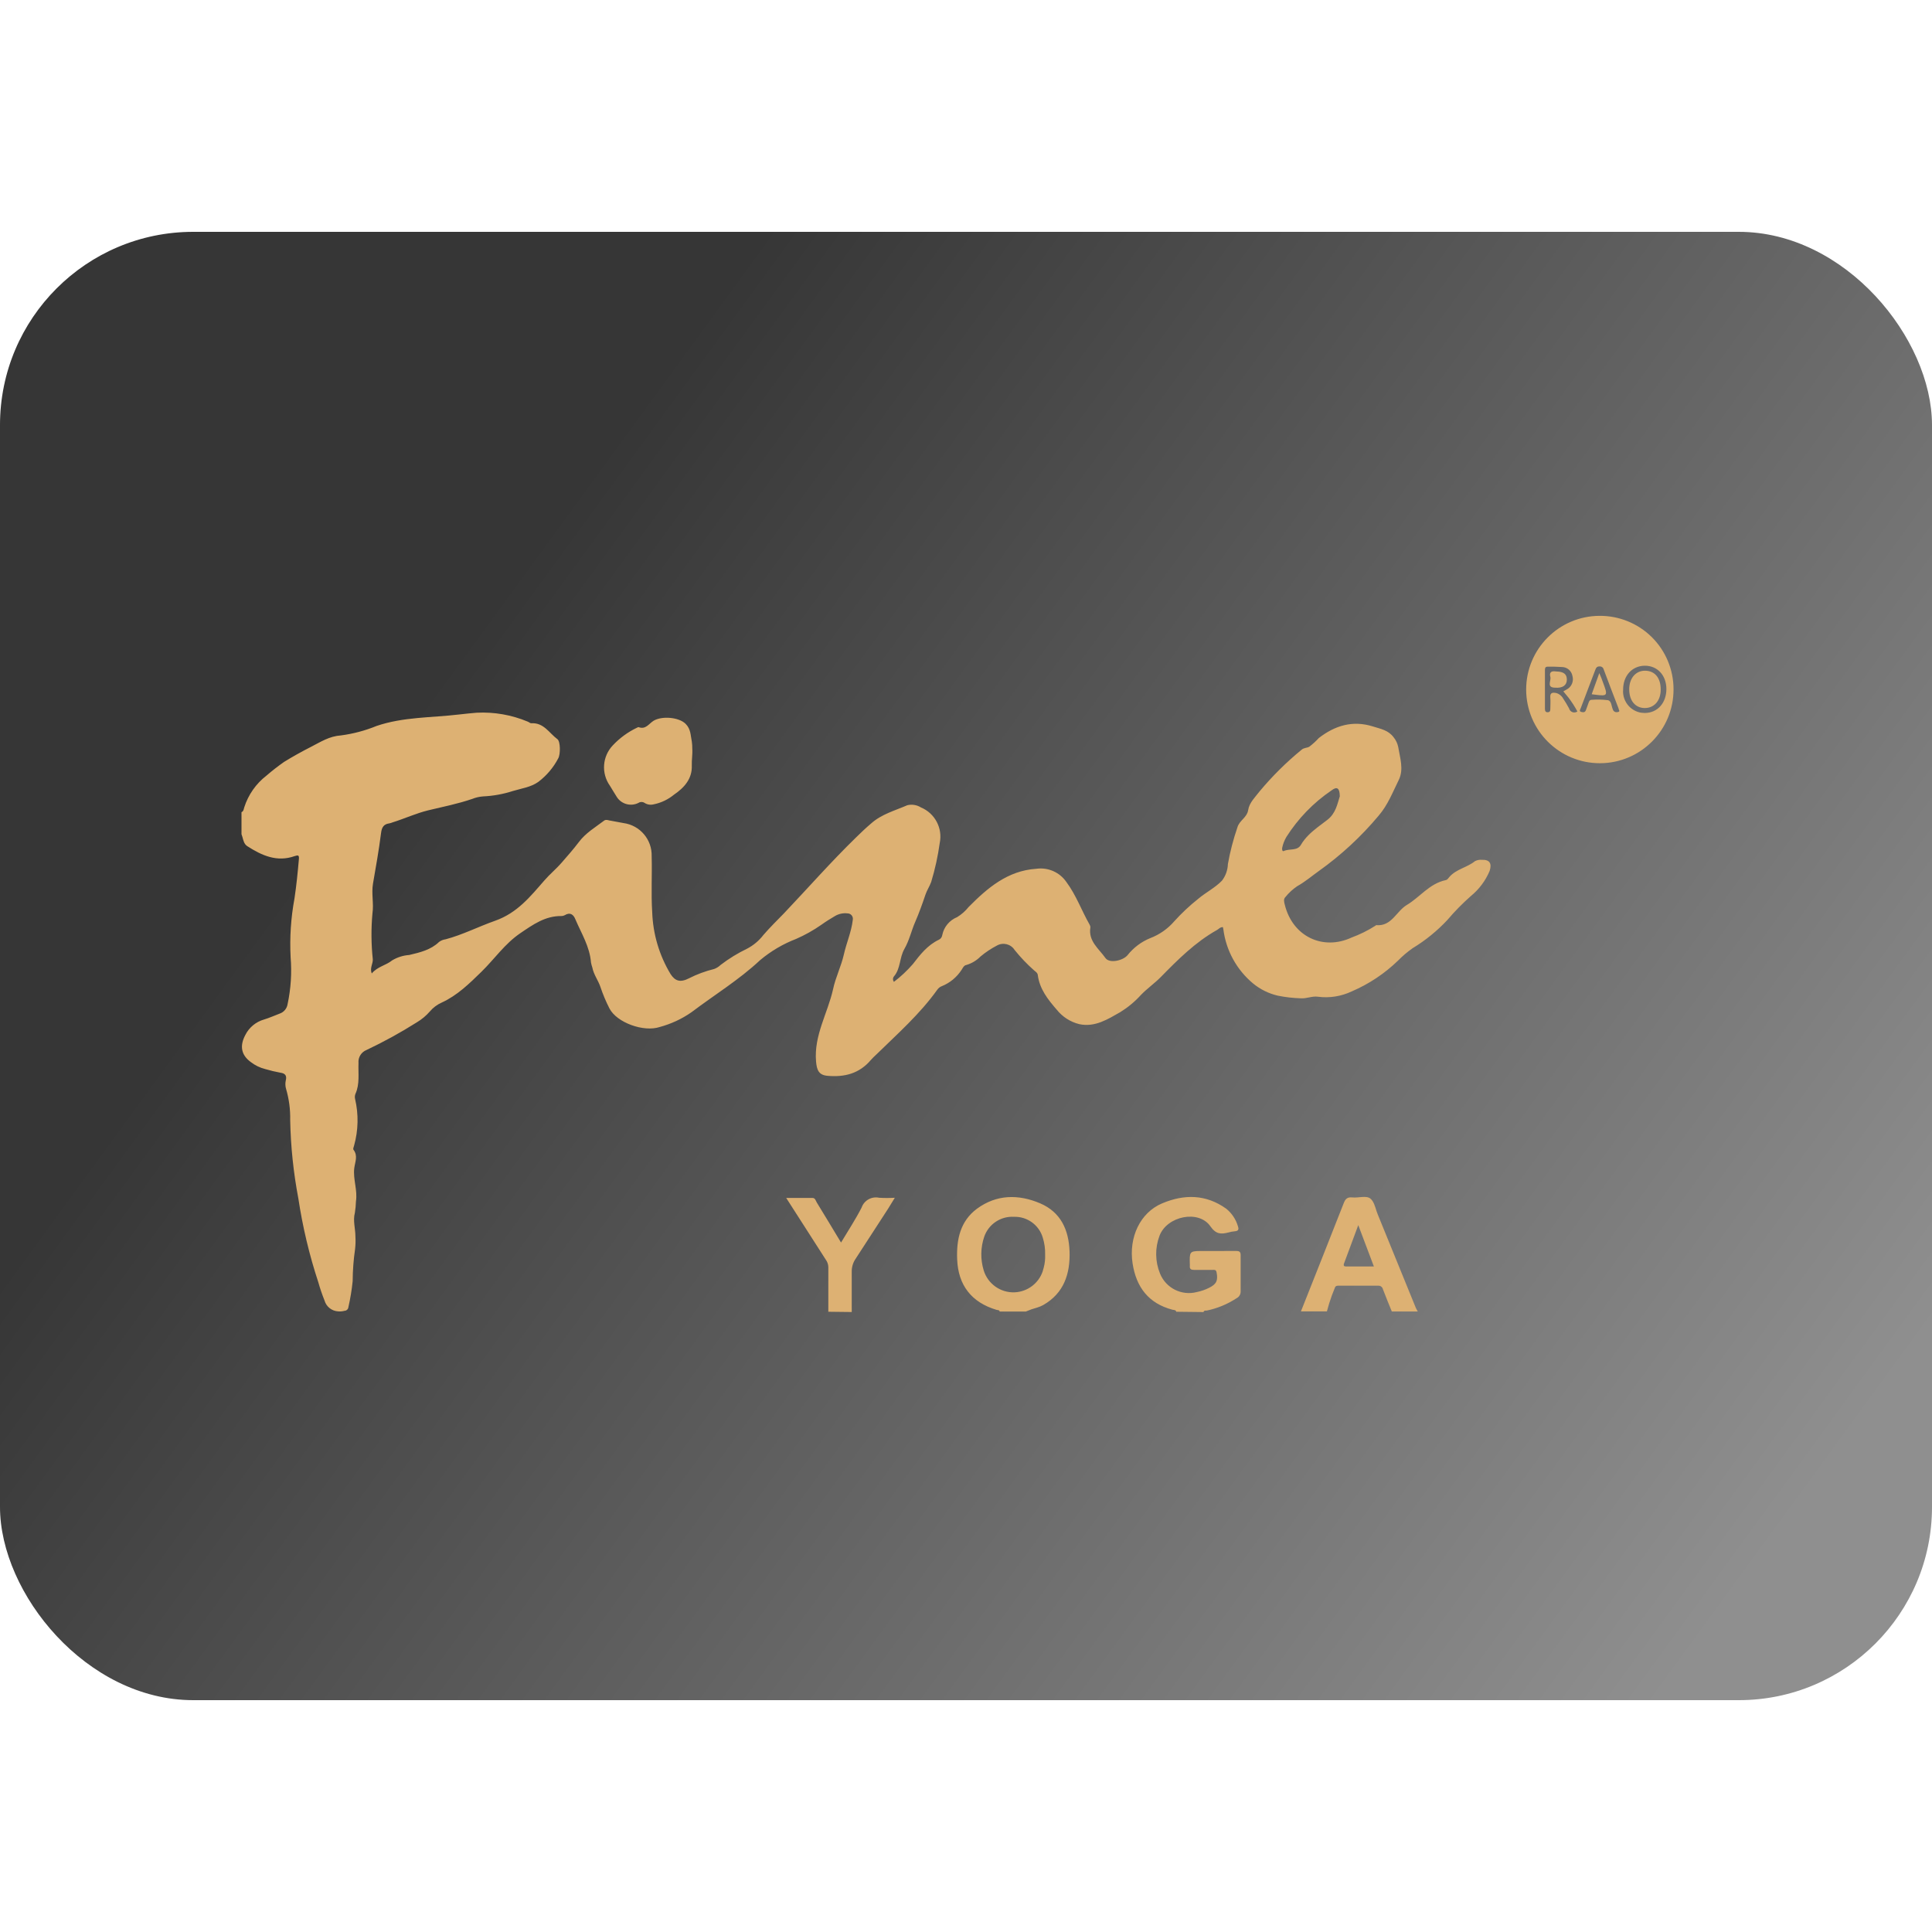 <?xml version="1.0" encoding="UTF-8"?>
<svg width="50px" height="50px" viewBox="0 0 50 50" version="1.1" xmlns="http://www.w3.org/2000/svg" xmlns:xlink="http://www.w3.org/1999/xlink">
    <!-- Generator: Sketch 58 (84663) - https://sketch.com -->
    <title>class-card</title>
    <desc>Created with Sketch.</desc>
    <defs>
        <linearGradient x1="98.042%" y1="77.056%" x2="20.991%" y2="34.106%" id="linearGradient-1">
            <stop stop-color="#8F8F8F" offset="0%"></stop>
            <stop stop-color="#363636" offset="100%"></stop>
        </linearGradient>
    </defs>
    <g id="icon" stroke="none" stroke-width="1" fill="none" fill-rule="evenodd">
        <g id="other-icons" transform="translate(-469, -16)">
            <g id="class-card" transform="translate(469, 16)">
                <rect id="矩形" fill="url(#linearGradient-1)" x="0" y="6" width="50" height="38" rx="5"></rect>
                <g id="logo" transform="translate(6.25, 15.938)" fill="#DDB173" fill-rule="nonzero">
                    <path d="M25.486,15.344 C25.63,15.461 25.736,15.62 25.788,15.799 C25.82,15.89 25.788,15.921 25.704,15.928 C25.648,15.933 25.593,15.943 25.539,15.959 C25.35,16.006 25.221,16.008 25.075,15.799 C24.776,15.365 23.955,15.53 23.759,16.041 C23.639,16.357 23.643,16.708 23.771,17.021 C23.923,17.398 24.331,17.603 24.724,17.5 C24.834,17.478 24.94,17.441 25.04,17.391 C25.232,17.296 25.276,17.202 25.235,16.99 C25.22,16.912 25.171,16.927 25.124,16.927 L24.654,16.927 C24.578,16.927 24.535,16.908 24.543,16.824 L24.543,16.79 C24.534,16.467 24.534,16.44 24.804,16.438 L25.742,16.437 C25.827,16.437 25.859,16.46 25.858,16.549 L25.858,17.489 C25.858,17.563 25.815,17.63 25.749,17.662 C25.514,17.816 25.253,17.923 24.979,17.98 C24.949,17.98 24.909,17.973 24.896,18.018 L24.192,18.01 C24.178,17.959 24.13,17.966 24.095,17.958 C23.474,17.795 23.155,17.373 23.061,16.757 C22.959,16.087 23.254,15.445 23.828,15.204 C24.402,14.963 24.962,14.969 25.486,15.344 Z M16.502,15.06 C16.637,15.068 16.773,15.068 16.908,15.06 C16.841,15.168 16.79,15.252 16.736,15.34 C16.456,15.772 16.176,16.205 15.896,16.635 C15.826,16.735 15.79,16.855 15.793,16.976 L15.793,18.017 L15.187,18.01 L15.187,16.852 C15.185,16.783 15.161,16.716 15.12,16.66 L14.097,15.065 L14.78,15.065 C14.846,15.065 14.861,15.135 14.888,15.182 C15.095,15.519 15.299,15.859 15.516,16.219 C15.701,15.91 15.891,15.621 16.048,15.315 C16.113,15.127 16.308,15.018 16.502,15.06 Z M20.671,15.205 C21.203,15.434 21.41,15.89 21.43,16.45 C21.449,17.034 21.28,17.534 20.747,17.837 C20.652,17.891 20.547,17.914 20.447,17.946 L20.3,18.004 L19.622,18.004 C19.611,17.961 19.571,17.969 19.541,17.961 C18.894,17.769 18.546,17.325 18.521,16.649 C18.501,16.141 18.6,15.667 19.032,15.345 C19.541,14.97 20.111,14.966 20.671,15.205 Z M29.215,15.081 C29.301,15.15 29.337,15.288 29.377,15.412 L29.41,15.501 L30.39,17.906 L30.415,17.957 L30.442,18.003 L29.77,18.003 C29.693,17.812 29.613,17.622 29.541,17.43 C29.532,17.384 29.497,17.349 29.454,17.338 L29.408,17.335 L28.406,17.335 C28.36,17.335 28.314,17.335 28.297,17.388 C28.241,17.521 28.192,17.656 28.149,17.794 L28.09,18.001 L27.418,18.001 C27.789,17.068 28.158,16.135 28.525,15.201 C28.567,15.091 28.619,15.039 28.742,15.051 C28.902,15.07 29.107,14.994 29.215,15.081 Z M7.409,2.738 C7.44,2.75 7.469,2.78 7.498,2.78 C7.822,2.758 7.963,3.035 8.176,3.192 C8.256,3.251 8.256,3.584 8.198,3.686 C8.074,3.925 7.897,4.134 7.682,4.297 C7.49,4.434 7.248,4.466 7.024,4.533 C6.774,4.614 6.514,4.661 6.251,4.673 C6.155,4.68 6.06,4.702 5.971,4.738 C5.597,4.866 5.212,4.942 4.829,5.034 C4.518,5.11 4.218,5.249 3.91,5.345 C3.884,5.356 3.858,5.364 3.83,5.37 C3.678,5.39 3.63,5.473 3.611,5.625 C3.556,6.062 3.478,6.497 3.403,6.931 C3.359,7.188 3.427,7.444 3.389,7.7 C3.353,8.096 3.356,8.494 3.398,8.889 C3.405,9.003 3.314,9.115 3.371,9.255 C3.52,9.076 3.738,9.047 3.898,8.917 C4.032,8.836 4.184,8.788 4.34,8.777 C4.62,8.711 4.9,8.645 5.113,8.439 C5.162,8.402 5.221,8.379 5.282,8.371 C5.727,8.253 6.138,8.04 6.567,7.89 C7.14,7.686 7.473,7.266 7.84,6.846 C7.98,6.684 8.141,6.555 8.291,6.381 C8.441,6.208 8.59,6.041 8.73,5.855 C8.905,5.62 9.16,5.47 9.391,5.295 C9.419,5.278 9.448,5.28 9.477,5.285 L9.52,5.295 L9.887,5.363 C10.314,5.421 10.629,5.792 10.615,6.223 C10.629,6.705 10.598,7.188 10.629,7.666 C10.648,8.232 10.811,8.784 11.103,9.269 C11.22,9.451 11.354,9.498 11.582,9.38 C11.789,9.275 12.008,9.194 12.233,9.139 C12.296,9.116 12.353,9.079 12.401,9.033 C12.615,8.87 12.844,8.729 13.086,8.613 C13.25,8.527 13.393,8.407 13.506,8.26 C13.675,8.065 13.86,7.882 14.042,7.696 C14.662,7.043 15.256,6.366 15.903,5.736 C16.03,5.611 16.156,5.491 16.296,5.372 C16.565,5.132 16.909,5.041 17.231,4.901 C17.352,4.872 17.48,4.893 17.585,4.959 C17.947,5.11 18.15,5.497 18.07,5.88 C18.023,6.221 17.949,6.558 17.849,6.887 C17.807,7.004 17.735,7.108 17.699,7.22 C17.619,7.459 17.536,7.689 17.436,7.92 C17.335,8.151 17.286,8.392 17.156,8.62 C17.025,8.848 17.06,9.128 16.885,9.332 C16.853,9.373 16.853,9.431 16.885,9.472 C17.063,9.337 17.226,9.183 17.373,9.015 C17.563,8.768 17.755,8.52 18.052,8.38 C18.098,8.357 18.129,8.312 18.136,8.26 C18.178,8.051 18.323,7.877 18.521,7.797 C18.634,7.728 18.734,7.64 18.817,7.536 C19.309,7.039 19.828,6.595 20.569,6.546 C20.872,6.503 21.173,6.635 21.347,6.887 C21.602,7.23 21.739,7.623 21.946,7.986 C21.961,8.009 21.969,8.035 21.969,8.063 C21.91,8.42 22.191,8.616 22.359,8.856 C22.463,9.003 22.81,8.924 22.929,8.784 C23.085,8.587 23.288,8.434 23.52,8.34 C23.758,8.249 23.97,8.101 24.136,7.909 C24.327,7.697 24.535,7.502 24.758,7.325 C24.954,7.158 25.193,7.041 25.374,6.854 C25.469,6.73 25.523,6.58 25.528,6.423 C25.585,6.101 25.668,5.784 25.774,5.474 C25.826,5.291 26.023,5.225 26.054,5.02 C26.082,4.837 26.235,4.69 26.351,4.539 C26.677,4.148 27.04,3.789 27.434,3.466 C27.493,3.412 27.57,3.422 27.633,3.388 C27.723,3.32 27.806,3.244 27.882,3.161 C28.302,2.836 28.762,2.699 29.282,2.863 C29.476,2.925 29.677,2.955 29.817,3.143 C29.876,3.215 29.916,3.3 29.935,3.391 C29.981,3.676 30.087,3.973 29.947,4.253 C29.791,4.567 29.669,4.893 29.428,5.173 C28.975,5.714 28.456,6.195 27.881,6.604 C27.699,6.734 27.523,6.885 27.321,6.997 C27.206,7.075 27.104,7.169 27.017,7.277 C26.963,7.328 26.981,7.402 26.998,7.468 C27.203,8.313 28,8.665 28.727,8.326 C28.941,8.247 29.147,8.146 29.34,8.023 C29.35,8.016 29.359,8.005 29.369,8.005 C29.77,8.039 29.884,7.643 30.164,7.479 C30.502,7.276 30.743,6.93 31.163,6.84 C31.21,6.831 31.233,6.789 31.262,6.755 C31.441,6.552 31.72,6.513 31.923,6.348 C31.978,6.32 32.04,6.308 32.102,6.314 C32.299,6.307 32.365,6.404 32.302,6.6 C32.196,6.854 32.028,7.078 31.815,7.252 C31.598,7.444 31.394,7.651 31.207,7.872 C30.943,8.154 30.642,8.399 30.311,8.6 C30.174,8.696 30.046,8.804 29.929,8.924 C29.584,9.258 29.18,9.527 28.738,9.717 C28.463,9.848 28.157,9.897 27.856,9.857 C27.71,9.835 27.567,9.909 27.413,9.898 C27.213,9.892 27.013,9.869 26.816,9.829 C26.584,9.774 26.368,9.668 26.183,9.517 C25.758,9.165 25.482,8.665 25.411,8.117 C25.408,8.096 25.404,8.076 25.399,8.056 C25.327,8.053 25.292,8.105 25.246,8.13 C24.683,8.446 24.234,8.896 23.787,9.352 C23.626,9.514 23.433,9.649 23.278,9.81 C23.122,9.983 22.942,10.132 22.744,10.255 C22.418,10.44 22.089,10.653 21.682,10.567 C21.451,10.51 21.246,10.378 21.098,10.192 C20.87,9.93 20.654,9.657 20.608,9.295 C20.601,9.237 20.555,9.212 20.517,9.18 C20.332,9.017 20.162,8.839 20.007,8.646 C19.909,8.492 19.707,8.443 19.548,8.534 C19.398,8.612 19.257,8.706 19.128,8.814 C19.026,8.918 18.899,8.994 18.759,9.036 C18.694,9.045 18.668,9.114 18.634,9.164 C18.511,9.353 18.333,9.5 18.124,9.584 C18.077,9.601 18.037,9.633 18.008,9.674 C17.56,10.303 16.979,10.816 16.428,11.354 C16.379,11.398 16.332,11.445 16.288,11.494 C15.989,11.848 15.602,11.943 15.168,11.904 C14.941,11.885 14.888,11.759 14.869,11.528 C14.813,10.856 15.169,10.289 15.309,9.666 C15.373,9.358 15.522,9.065 15.589,8.764 C15.656,8.463 15.785,8.177 15.82,7.869 C15.829,7.828 15.818,7.784 15.791,7.751 C15.764,7.718 15.723,7.699 15.68,7.7 C15.569,7.687 15.456,7.712 15.359,7.769 C15.239,7.84 15.12,7.913 15.007,7.995 C14.802,8.138 14.583,8.261 14.354,8.361 C14.015,8.491 13.7,8.677 13.422,8.91 C12.877,9.421 12.236,9.811 11.642,10.261 C11.394,10.433 11.118,10.561 10.826,10.64 C10.409,10.78 9.713,10.528 9.523,10.161 C9.431,9.981 9.352,9.793 9.288,9.601 C9.232,9.435 9.115,9.285 9.08,9.103 C9.066,9.061 9.054,9.018 9.045,8.974 C9.013,8.561 8.799,8.224 8.644,7.861 C8.593,7.727 8.504,7.662 8.364,7.748 C8.339,7.761 8.312,7.769 8.284,7.769 C7.861,7.762 7.545,7.99 7.213,8.215 C6.812,8.488 6.546,8.883 6.209,9.212 C5.9,9.514 5.585,9.824 5.18,10.009 C5.063,10.061 4.959,10.139 4.876,10.237 C4.78,10.347 4.667,10.442 4.542,10.517 C4.121,10.783 3.685,11.023 3.235,11.236 C3.099,11.29 3.014,11.428 3.028,11.574 C3.017,11.841 3.065,12.116 2.948,12.373 C2.932,12.415 2.929,12.461 2.94,12.505 C3.032,12.901 3.024,13.313 2.915,13.705 C2.905,13.742 2.881,13.796 2.898,13.817 C3.02,13.975 2.937,14.136 2.918,14.297 C2.884,14.584 3.007,14.862 2.962,15.152 C2.959,15.252 2.95,15.352 2.934,15.45 C2.88,15.653 2.948,15.855 2.948,16.059 C2.955,16.17 2.952,16.281 2.939,16.391 C2.899,16.665 2.879,16.941 2.877,17.217 C2.854,17.445 2.817,17.67 2.766,17.893 C2.76,17.945 2.717,17.985 2.664,17.986 C2.61,18.001 2.553,18.006 2.496,18 C2.333,17.989 2.194,17.877 2.149,17.72 C2.087,17.564 2.032,17.405 1.987,17.244 C1.754,16.537 1.582,15.812 1.471,15.077 C1.344,14.407 1.273,13.728 1.26,13.047 C1.266,12.775 1.23,12.505 1.154,12.244 C1.133,12.174 1.13,12.1 1.145,12.029 C1.177,11.906 1.138,11.84 1.005,11.823 C0.873,11.799 0.742,11.767 0.613,11.729 C0.477,11.695 0.35,11.633 0.239,11.547 C-0.011,11.364 -0.05,11.127 0.099,10.847 C0.197,10.652 0.372,10.507 0.582,10.447 C0.722,10.406 0.851,10.345 0.991,10.293 C1.099,10.255 1.176,10.16 1.193,10.048 C1.278,9.65 1.304,9.241 1.271,8.835 C1.245,8.326 1.278,7.816 1.371,7.315 C1.422,6.978 1.455,6.639 1.485,6.299 C1.495,6.195 1.469,6.187 1.378,6.217 C0.918,6.381 0.525,6.202 0.15,5.961 C0.065,5.906 0.048,5.809 0.022,5.718 L1.77635684e-14,5.652 L1.77635684e-14,5.081 C0.056,5.057 0.056,5.002 0.071,4.956 C0.175,4.631 0.375,4.344 0.645,4.136 C0.791,4.009 0.944,3.891 1.102,3.78 C1.329,3.64 1.558,3.513 1.803,3.388 C2.048,3.263 2.272,3.114 2.577,3.094 C2.893,3.052 3.202,2.97 3.497,2.849 C4.189,2.614 4.911,2.638 5.62,2.554 C5.775,2.535 5.932,2.521 6.087,2.507 C6.539,2.484 6.991,2.563 7.409,2.738 Z M19.991,15.553 C19.65,15.533 19.337,15.741 19.223,16.064 C19.126,16.346 19.121,16.653 19.208,16.939 C19.315,17.289 19.645,17.523 20.011,17.507 C20.34,17.492 20.623,17.278 20.731,16.975 L20.761,16.87 C20.79,16.762 20.803,16.646 20.798,16.53 C20.802,16.381 20.781,16.233 20.737,16.092 C20.64,15.763 20.333,15.542 19.991,15.553 Z M28.902,15.768 L28.533,16.761 C28.522,16.792 28.52,16.82 28.545,16.832 L28.58,16.838 L29.306,16.838 L28.902,15.768 Z M28.209,4.518 C27.741,4.835 27.344,5.246 27.041,5.723 C26.99,5.81 26.953,5.905 26.933,6.003 C26.925,6.045 26.935,6.105 26.975,6.086 C27.119,6.019 27.322,6.089 27.416,5.929 C27.528,5.738 27.686,5.598 27.852,5.469 L28.104,5.278 C28.322,5.109 28.361,4.865 28.424,4.67 C28.421,4.452 28.349,4.41 28.209,4.518 Z M11.493,2.794 C11.633,2.934 11.621,3.098 11.655,3.258 C11.663,3.317 11.667,3.377 11.666,3.437 C11.677,3.584 11.648,3.728 11.654,3.877 C11.665,4.22 11.456,4.448 11.193,4.628 C11.041,4.753 10.861,4.839 10.668,4.878 C10.586,4.899 10.5,4.886 10.429,4.84 C10.382,4.809 10.321,4.809 10.275,4.84 C10.068,4.945 9.815,4.869 9.701,4.668 C9.643,4.579 9.591,4.486 9.534,4.396 C9.305,4.073 9.338,3.634 9.612,3.349 C9.789,3.161 9.999,3.008 10.231,2.897 C10.247,2.89 10.266,2.877 10.279,2.881 C10.461,2.95 10.546,2.787 10.665,2.715 C10.878,2.586 11.319,2.621 11.493,2.794 Z M35.147,1.31894482e-13 C35.653,-0.003 36.14,0.195 36.5,0.552 C36.859,0.909 37.061,1.395 37.061,1.901 C37.064,2.954 36.213,3.81 35.16,3.814 C34.107,3.817 33.251,2.966 33.247,1.913 C33.244,0.86 34.094,0.004 35.147,1.31894482e-13 Z M36.316,1.291 C35.99,1.294 35.756,1.547 35.756,1.91 C35.743,2.066 35.797,2.22 35.903,2.335 C35.988,2.427 36.101,2.487 36.223,2.507 L36.316,2.514 C36.651,2.512 36.876,2.25 36.876,1.894 C36.876,1.539 36.642,1.288 36.316,1.291 Z M33.813,1.315 C33.772,1.314 33.747,1.324 33.738,1.355 L33.733,1.392 L33.733,2.412 C33.733,2.465 33.754,2.498 33.807,2.495 C33.86,2.492 33.872,2.461 33.872,2.418 C33.872,2.317 33.881,2.216 33.872,2.117 C33.86,1.987 33.929,1.978 34.026,1.998 C34.101,2.018 34.166,2.069 34.203,2.138 C34.259,2.221 34.31,2.307 34.357,2.395 C34.369,2.44 34.401,2.476 34.444,2.492 C34.487,2.508 34.535,2.501 34.573,2.475 C34.506,2.35 34.429,2.231 34.344,2.118 L34.209,1.954 L34.292,1.908 C34.422,1.842 34.486,1.692 34.444,1.553 C34.419,1.418 34.301,1.322 34.164,1.324 C34.049,1.315 33.93,1.315 33.813,1.315 Z M35.144,1.309 C35.081,1.309 35.057,1.34 35.038,1.393 C34.913,1.726 34.784,2.059 34.658,2.393 C34.646,2.425 34.609,2.468 34.672,2.486 C34.714,2.498 34.763,2.506 34.789,2.45 C34.814,2.394 34.833,2.323 34.852,2.278 C34.87,2.233 34.877,2.173 34.943,2.173 C35.083,2.162 35.223,2.165 35.363,2.183 C35.459,2.204 35.451,2.337 35.489,2.419 C35.502,2.47 35.552,2.501 35.603,2.492 C35.641,2.488 35.671,2.482 35.65,2.433 C35.64,2.422 35.64,2.411 35.64,2.401 C35.51,2.064 35.379,1.726 35.253,1.386 C35.241,1.337 35.195,1.304 35.144,1.309 Z M36.334,1.42 C36.579,1.427 36.729,1.606 36.729,1.907 C36.729,2.208 36.55,2.39 36.309,2.386 C36.068,2.381 35.914,2.192 35.914,1.901 C35.914,1.61 36.088,1.413 36.334,1.42 Z M35.14,1.482 C35.183,1.583 35.21,1.648 35.231,1.712 C35.361,2.061 35.37,2.085 35.028,2.04 L34.943,2.029 L35.14,1.482 Z M33.981,1.435 L34.02,1.439 C34.222,1.443 34.3,1.511 34.3,1.651 C34.3,1.796 34.191,1.875 33.999,1.859 C33.762,1.859 33.9,1.679 33.873,1.579 C33.846,1.479 33.886,1.443 33.944,1.436 L33.981,1.435 Z" id="形状结合"></path>
                </g>
            </g>
        </g>
    </g>
</svg>